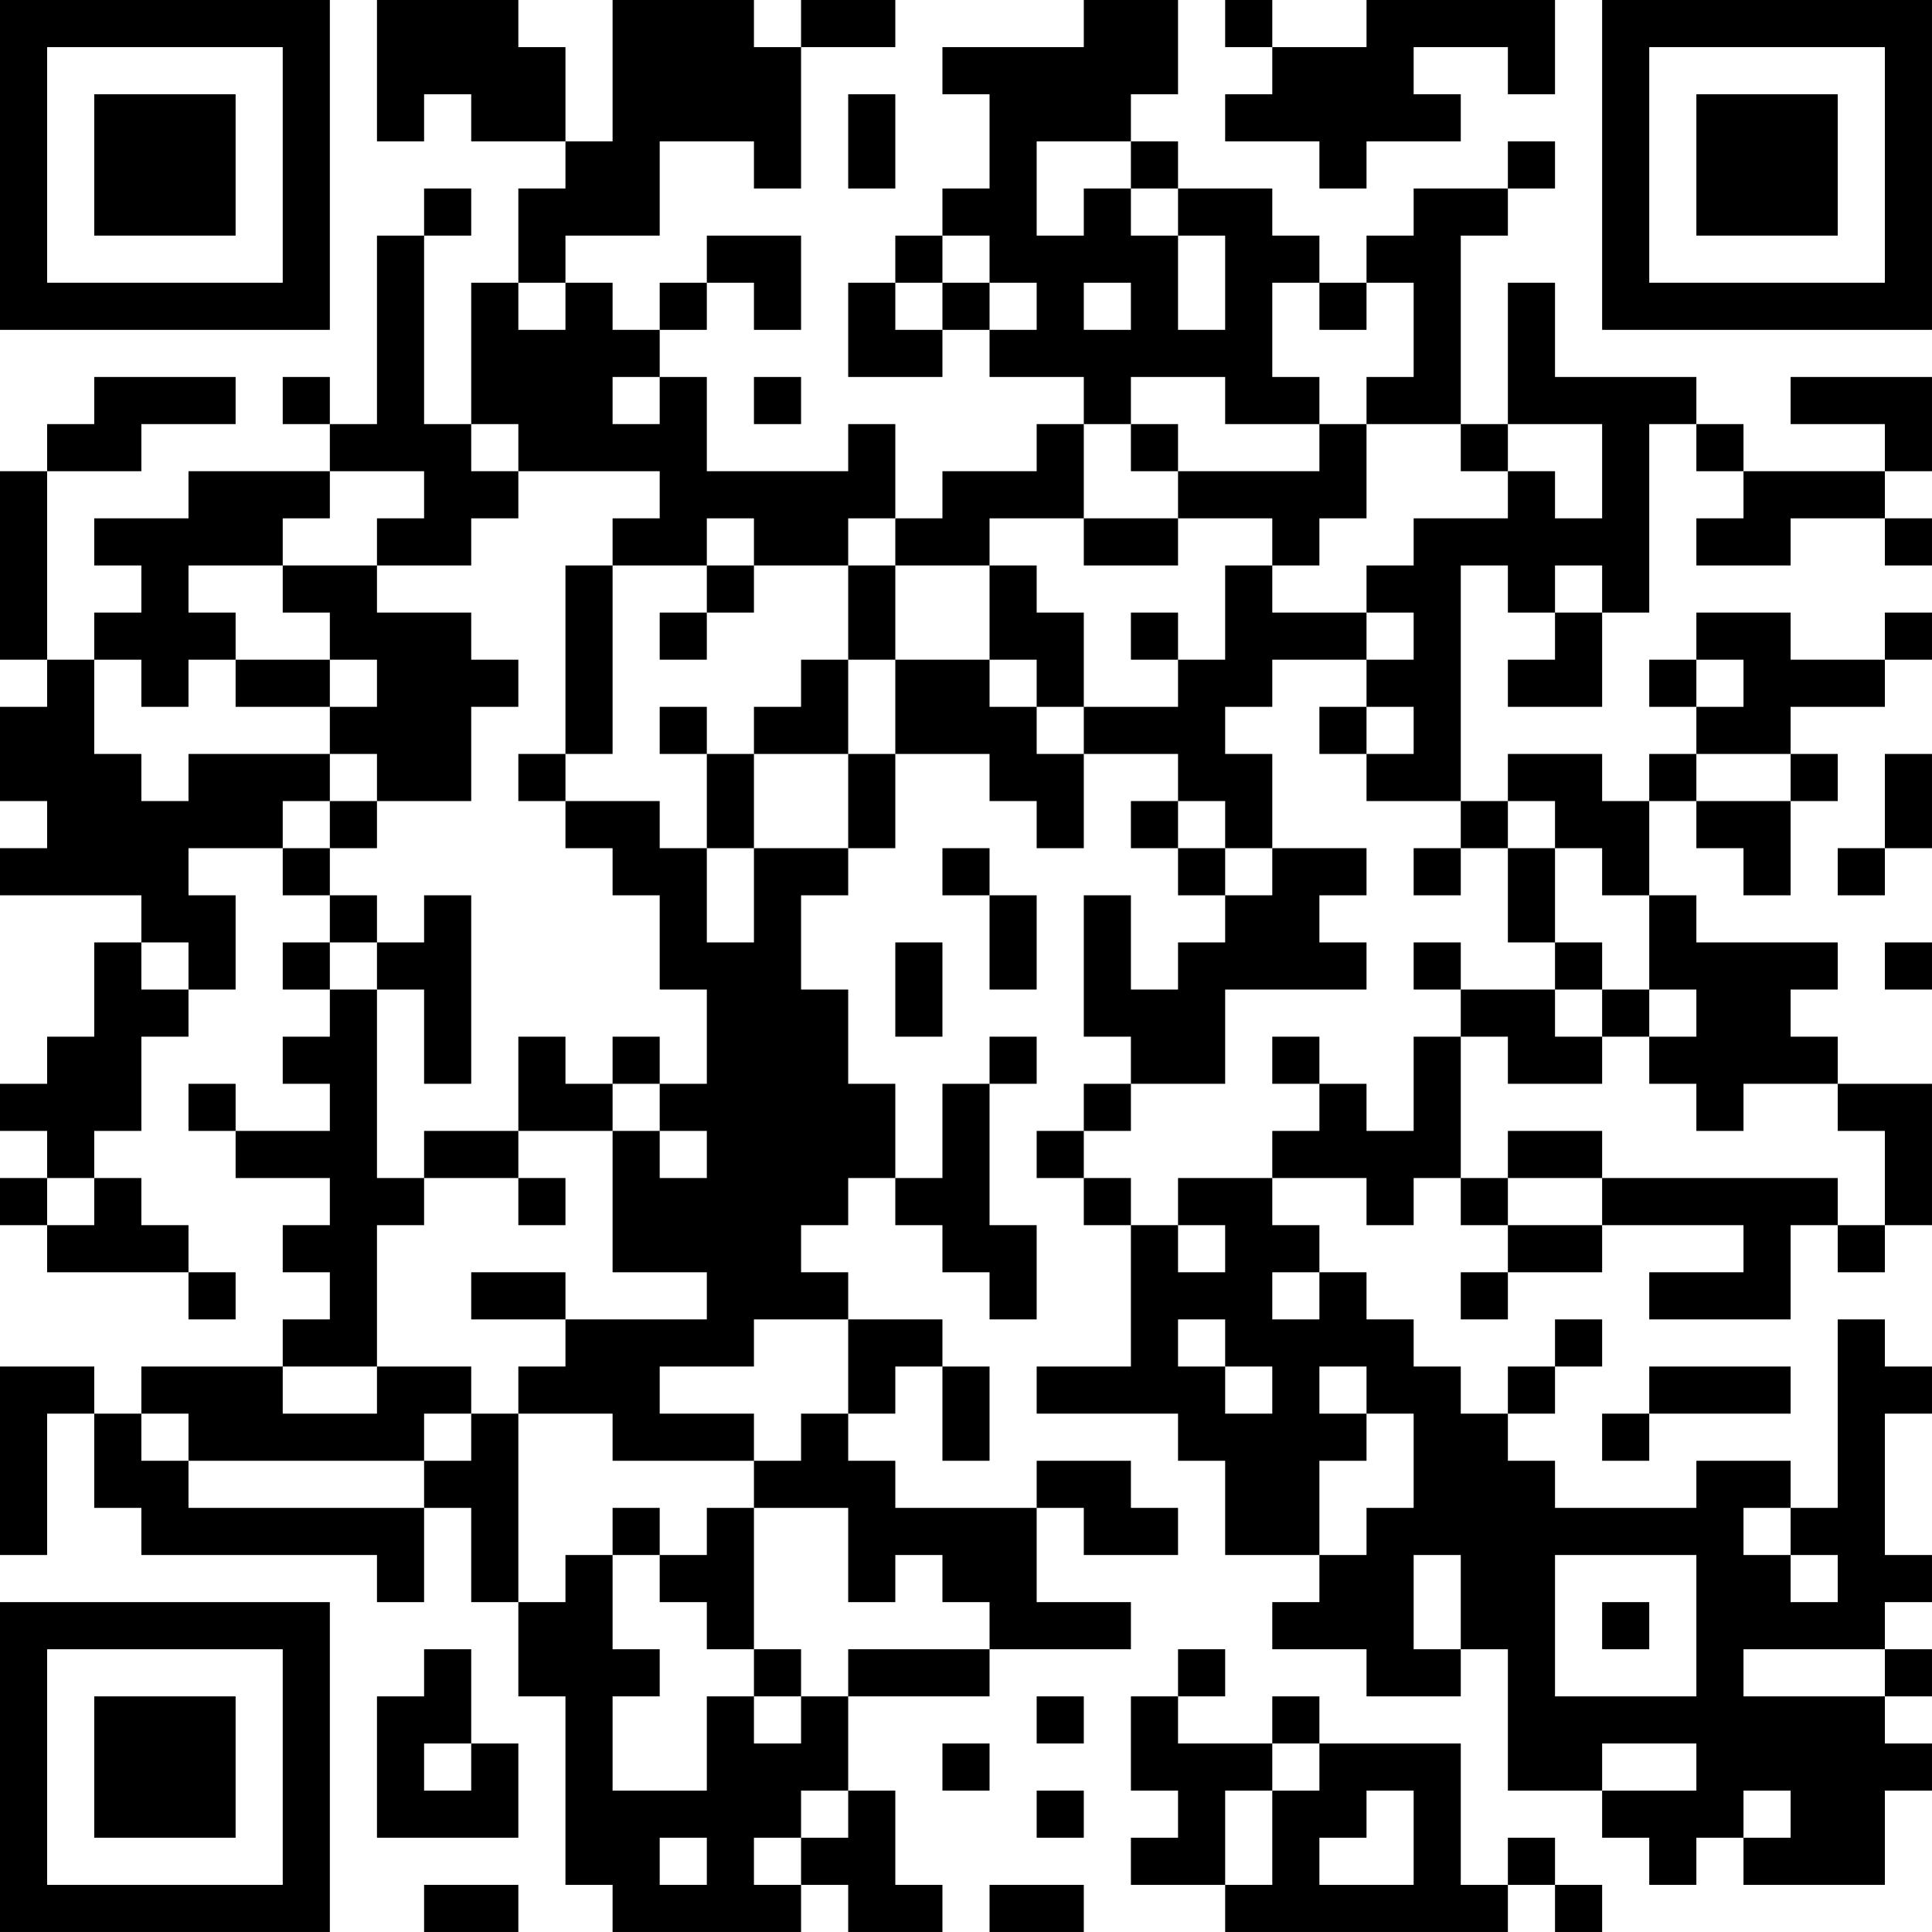 <?xml version="1.0" encoding="UTF-8"?>
<svg xmlns="http://www.w3.org/2000/svg" version="1.1" width="200" height="200" viewBox="0 0 200 200"><rect x="0" y="0" width="200" height="200" fill="#ffffff"/><g transform="scale(4.878)"><g transform="translate(0,0)"><path fill-rule="evenodd" d="M8 0L8 3L9 3L9 2L10 2L10 3L12 3L12 4L11 4L11 6L10 6L10 9L9 9L9 5L10 5L10 4L9 4L9 5L8 5L8 9L7 9L7 8L6 8L6 9L7 9L7 10L4 10L4 11L2 11L2 12L3 12L3 13L2 13L2 14L1 14L1 10L3 10L3 9L5 9L5 8L2 8L2 9L1 9L1 10L0 10L0 14L1 14L1 15L0 15L0 17L1 17L1 18L0 18L0 19L3 19L3 20L2 20L2 22L1 22L1 23L0 23L0 24L1 24L1 25L0 25L0 26L1 26L1 27L4 27L4 28L5 28L5 27L4 27L4 26L3 26L3 25L2 25L2 24L3 24L3 22L4 22L4 21L5 21L5 19L4 19L4 18L6 18L6 19L7 19L7 20L6 20L6 21L7 21L7 22L6 22L6 23L7 23L7 24L5 24L5 23L4 23L4 24L5 24L5 25L7 25L7 26L6 26L6 27L7 27L7 28L6 28L6 29L3 29L3 30L2 30L2 29L0 29L0 33L1 33L1 30L2 30L2 32L3 32L3 33L8 33L8 34L9 34L9 32L10 32L10 34L11 34L11 36L12 36L12 40L13 40L13 41L17 41L17 40L18 40L18 41L20 41L20 40L19 40L19 38L18 38L18 36L21 36L21 35L24 35L24 34L22 34L22 32L23 32L23 33L25 33L25 32L24 32L24 31L22 31L22 32L19 32L19 31L18 31L18 30L19 30L19 29L20 29L20 31L21 31L21 29L20 29L20 28L18 28L18 27L17 27L17 26L18 26L18 25L19 25L19 26L20 26L20 27L21 27L21 28L22 28L22 26L21 26L21 23L22 23L22 22L21 22L21 23L20 23L20 25L19 25L19 23L18 23L18 21L17 21L17 19L18 19L18 18L19 18L19 16L21 16L21 17L22 17L22 18L23 18L23 16L25 16L25 17L24 17L24 18L25 18L25 19L26 19L26 20L25 20L25 21L24 21L24 19L23 19L23 22L24 22L24 23L23 23L23 24L22 24L22 25L23 25L23 26L24 26L24 29L22 29L22 30L25 30L25 31L26 31L26 33L28 33L28 34L27 34L27 35L29 35L29 36L31 36L31 35L32 35L32 38L34 38L34 39L35 39L35 40L36 40L36 39L37 39L37 40L40 40L40 38L41 38L41 37L40 37L40 36L41 36L41 35L40 35L40 34L41 34L41 33L40 33L40 30L41 30L41 29L40 29L40 28L39 28L39 32L38 32L38 31L36 31L36 32L33 32L33 31L32 31L32 30L33 30L33 29L34 29L34 28L33 28L33 29L32 29L32 30L31 30L31 29L30 29L30 28L29 28L29 27L28 27L28 26L27 26L27 25L29 25L29 26L30 26L30 25L31 25L31 26L32 26L32 27L31 27L31 28L32 28L32 27L34 27L34 26L37 26L37 27L35 27L35 28L38 28L38 26L39 26L39 27L40 27L40 26L41 26L41 23L39 23L39 22L38 22L38 21L39 21L39 20L36 20L36 19L35 19L35 17L36 17L36 18L37 18L37 19L38 19L38 17L39 17L39 16L38 16L38 15L40 15L40 14L41 14L41 13L40 13L40 14L38 14L38 13L36 13L36 14L35 14L35 15L36 15L36 16L35 16L35 17L34 17L34 16L32 16L32 17L31 17L31 12L32 12L32 13L33 13L33 14L32 14L32 15L34 15L34 13L35 13L35 9L36 9L36 10L37 10L37 11L36 11L36 12L38 12L38 11L40 11L40 12L41 12L41 11L40 11L40 10L41 10L41 8L38 8L38 9L40 9L40 10L37 10L37 9L36 9L36 8L33 8L33 6L32 6L32 9L31 9L31 5L32 5L32 4L33 4L33 3L32 3L32 4L30 4L30 5L29 5L29 6L28 6L28 5L27 5L27 4L25 4L25 3L24 3L24 2L25 2L25 0L23 0L23 1L20 1L20 2L21 2L21 4L20 4L20 5L19 5L19 6L18 6L18 8L20 8L20 7L21 7L21 8L23 8L23 9L22 9L22 10L20 10L20 11L19 11L19 9L18 9L18 10L15 10L15 8L14 8L14 7L15 7L15 6L16 6L16 7L17 7L17 5L15 5L15 6L14 6L14 7L13 7L13 6L12 6L12 5L14 5L14 3L16 3L16 4L17 4L17 1L19 1L19 0L17 0L17 1L16 1L16 0L13 0L13 3L12 3L12 1L11 1L11 0ZM26 0L26 1L27 1L27 2L26 2L26 3L28 3L28 4L29 4L29 3L31 3L31 2L30 2L30 1L32 1L32 2L33 2L33 0L29 0L29 1L27 1L27 0ZM18 2L18 4L19 4L19 2ZM22 3L22 5L23 5L23 4L24 4L24 5L25 5L25 7L26 7L26 5L25 5L25 4L24 4L24 3ZM20 5L20 6L19 6L19 7L20 7L20 6L21 6L21 7L22 7L22 6L21 6L21 5ZM11 6L11 7L12 7L12 6ZM23 6L23 7L24 7L24 6ZM27 6L27 8L28 8L28 9L26 9L26 8L24 8L24 9L23 9L23 11L21 11L21 12L19 12L19 11L18 11L18 12L16 12L16 11L15 11L15 12L13 12L13 11L14 11L14 10L11 10L11 9L10 9L10 10L11 10L11 11L10 11L10 12L8 12L8 11L9 11L9 10L7 10L7 11L6 11L6 12L4 12L4 13L5 13L5 14L4 14L4 15L3 15L3 14L2 14L2 16L3 16L3 17L4 17L4 16L7 16L7 17L6 17L6 18L7 18L7 19L8 19L8 20L7 20L7 21L8 21L8 25L9 25L9 26L8 26L8 29L6 29L6 30L8 30L8 29L10 29L10 30L9 30L9 31L4 31L4 30L3 30L3 31L4 31L4 32L9 32L9 31L10 31L10 30L11 30L11 34L12 34L12 33L13 33L13 35L14 35L14 36L13 36L13 38L15 38L15 36L16 36L16 37L17 37L17 36L18 36L18 35L21 35L21 34L20 34L20 33L19 33L19 34L18 34L18 32L16 32L16 31L17 31L17 30L18 30L18 28L16 28L16 29L14 29L14 30L16 30L16 31L13 31L13 30L11 30L11 29L12 29L12 28L15 28L15 27L13 27L13 24L14 24L14 25L15 25L15 24L14 24L14 23L15 23L15 21L14 21L14 19L13 19L13 18L12 18L12 17L14 17L14 18L15 18L15 20L16 20L16 18L18 18L18 16L19 16L19 14L21 14L21 15L22 15L22 16L23 16L23 15L25 15L25 14L26 14L26 12L27 12L27 13L29 13L29 14L27 14L27 15L26 15L26 16L27 16L27 18L26 18L26 17L25 17L25 18L26 18L26 19L27 19L27 18L29 18L29 19L28 19L28 20L29 20L29 21L26 21L26 23L24 23L24 24L23 24L23 25L24 25L24 26L25 26L25 27L26 27L26 26L25 26L25 25L27 25L27 24L28 24L28 23L29 23L29 24L30 24L30 22L31 22L31 25L32 25L32 26L34 26L34 25L39 25L39 26L40 26L40 24L39 24L39 23L37 23L37 24L36 24L36 23L35 23L35 22L36 22L36 21L35 21L35 19L34 19L34 18L33 18L33 17L32 17L32 18L31 18L31 17L29 17L29 16L30 16L30 15L29 15L29 14L30 14L30 13L29 13L29 12L30 12L30 11L32 11L32 10L33 10L33 11L34 11L34 9L32 9L32 10L31 10L31 9L29 9L29 8L30 8L30 6L29 6L29 7L28 7L28 6ZM13 8L13 9L14 9L14 8ZM16 8L16 9L17 9L17 8ZM24 9L24 10L25 10L25 11L23 11L23 12L25 12L25 11L27 11L27 12L28 12L28 11L29 11L29 9L28 9L28 10L25 10L25 9ZM6 12L6 13L7 13L7 14L5 14L5 15L7 15L7 16L8 16L8 17L7 17L7 18L8 18L8 17L10 17L10 15L11 15L11 14L10 14L10 13L8 13L8 12ZM12 12L12 16L11 16L11 17L12 17L12 16L13 16L13 12ZM15 12L15 13L14 13L14 14L15 14L15 13L16 13L16 12ZM18 12L18 14L17 14L17 15L16 15L16 16L15 16L15 15L14 15L14 16L15 16L15 18L16 18L16 16L18 16L18 14L19 14L19 12ZM21 12L21 14L22 14L22 15L23 15L23 13L22 13L22 12ZM33 12L33 13L34 13L34 12ZM24 13L24 14L25 14L25 13ZM7 14L7 15L8 15L8 14ZM36 14L36 15L37 15L37 14ZM28 15L28 16L29 16L29 15ZM36 16L36 17L38 17L38 16ZM40 16L40 18L39 18L39 19L40 19L40 18L41 18L41 16ZM20 18L20 19L21 19L21 21L22 21L22 19L21 19L21 18ZM30 18L30 19L31 19L31 18ZM32 18L32 20L33 20L33 21L31 21L31 20L30 20L30 21L31 21L31 22L32 22L32 23L34 23L34 22L35 22L35 21L34 21L34 20L33 20L33 18ZM9 19L9 20L8 20L8 21L9 21L9 23L10 23L10 19ZM3 20L3 21L4 21L4 20ZM19 20L19 22L20 22L20 20ZM40 20L40 21L41 21L41 20ZM33 21L33 22L34 22L34 21ZM11 22L11 24L9 24L9 25L11 25L11 26L12 26L12 25L11 25L11 24L13 24L13 23L14 23L14 22L13 22L13 23L12 23L12 22ZM27 22L27 23L28 23L28 22ZM32 24L32 25L34 25L34 24ZM1 25L1 26L2 26L2 25ZM10 27L10 28L12 28L12 27ZM27 27L27 28L28 28L28 27ZM25 28L25 29L26 29L26 30L27 30L27 29L26 29L26 28ZM28 29L28 30L29 30L29 31L28 31L28 33L29 33L29 32L30 32L30 30L29 30L29 29ZM35 29L35 30L34 30L34 31L35 31L35 30L38 30L38 29ZM13 32L13 33L14 33L14 34L15 34L15 35L16 35L16 36L17 36L17 35L16 35L16 32L15 32L15 33L14 33L14 32ZM37 32L37 33L38 33L38 34L39 34L39 33L38 33L38 32ZM30 33L30 35L31 35L31 33ZM33 33L33 36L36 36L36 33ZM34 34L34 35L35 35L35 34ZM9 35L9 36L8 36L8 39L11 39L11 37L10 37L10 35ZM25 35L25 36L24 36L24 38L25 38L25 39L24 39L24 40L26 40L26 41L32 41L32 40L33 40L33 41L34 41L34 40L33 40L33 39L32 39L32 40L31 40L31 37L28 37L28 36L27 36L27 37L25 37L25 36L26 36L26 35ZM37 35L37 36L40 36L40 35ZM22 36L22 37L23 37L23 36ZM9 37L9 38L10 38L10 37ZM20 37L20 38L21 38L21 37ZM27 37L27 38L26 38L26 40L27 40L27 38L28 38L28 37ZM34 37L34 38L36 38L36 37ZM17 38L17 39L16 39L16 40L17 40L17 39L18 39L18 38ZM22 38L22 39L23 39L23 38ZM29 38L29 39L28 39L28 40L30 40L30 38ZM37 38L37 39L38 39L38 38ZM14 39L14 40L15 40L15 39ZM9 40L9 41L11 41L11 40ZM21 40L21 41L23 41L23 40ZM0 0L0 7L7 7L7 0ZM1 1L1 6L6 6L6 1ZM2 2L2 5L5 5L5 2ZM34 0L34 7L41 7L41 0ZM35 1L35 6L40 6L40 1ZM36 2L36 5L39 5L39 2ZM0 34L0 41L7 41L7 34ZM1 35L1 40L6 40L6 35ZM2 36L2 39L5 39L5 36Z" fill="#000000"/></g></g></svg>
